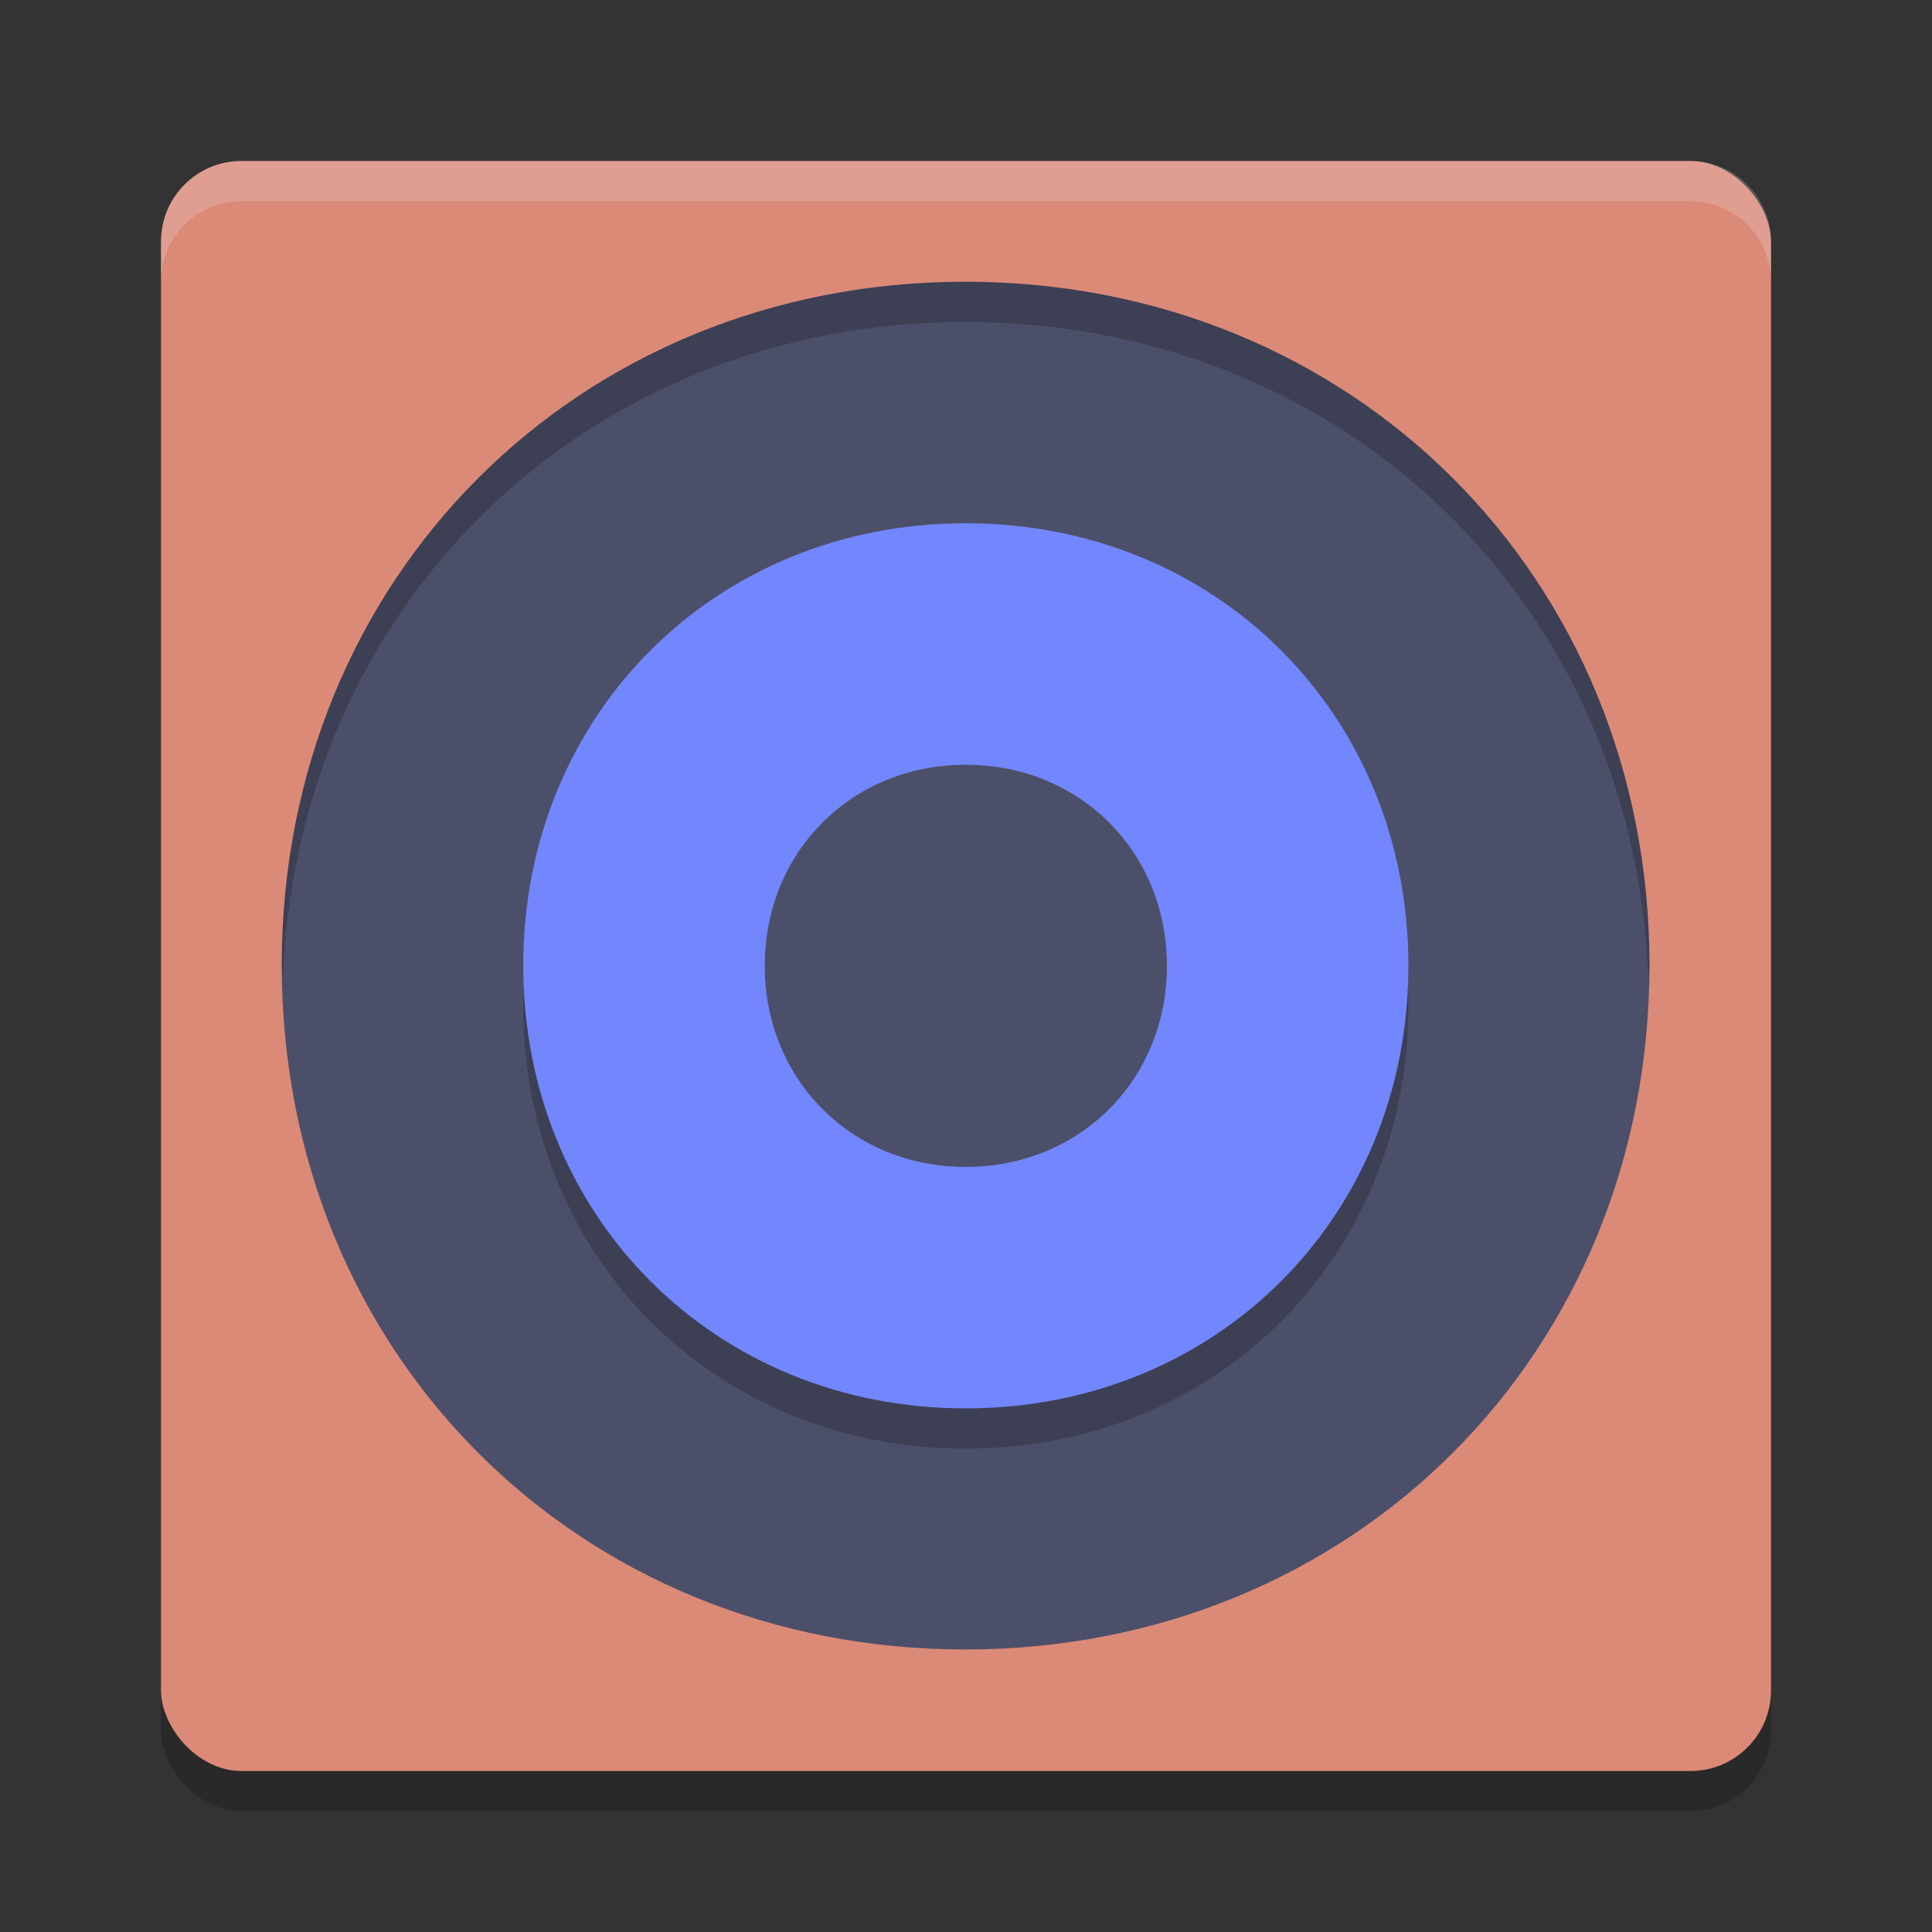 <svg xmlns="http://www.w3.org/2000/svg" width="48" height="48" version="1">
 <rect width="100%" height="100%" fill="#333333" stroke="none"/>
 <rect style="opacity:0.2" width="40" height="40" x="4" y="5" rx="2" ry="2"/>
 <rect style="fill:#dc8a78" width="40" height="40" x="4" y="4" rx="2" ry="2"/>
 <path style="opacity:0.2;fill:#eff1f5" d="M 6,4 C 4.892,4 4,4.892 4,6 V 7 C 4,5.892 4.892,5 6,5 h 36 c 1.108,0 2,0.892 2,2 V 6 C 44,4.892 43.108,4 42,4 Z"/>
 <path style="fill:#4c4f69" d="m 23.981,7 c 9.637,0 17,7.353 17,16.981 0,9.637 -7.363,17 -17,17 -9.628,0 -16.981,-7.363 -16.981,-17 0,-9.628 7.353,-16.981 16.981,-16.981 z m -16.981,0 z M 41,41 Z"/>
 <path style="opacity:0.2" d="m 23.991,14 c 6.237,0 11,4.763 11,10.991 0,6.237 -4.763,11 -11,11 C 17.763,35.991 13,31.228 13,24.991 13,18.763 17.763,14 23.991,14 Z M 13,14 Z M 35,36 Z"/>
 <path style="fill:#7287fd" d="m 23.991,13 c 6.237,0 11,4.763 11,10.991 0,6.237 -4.763,11 -11,11 C 17.763,34.991 13,30.228 13,23.991 13,17.763 17.763,13 23.991,13 Z M 13,13 Z m 22,22 z"/>
 <path style="fill:#4c4f69" d="m 23.992,19 c 2.837,0 5,2.163 5,4.992 0,2.837 -2.163,5 -5,5 -2.829,0 -4.992,-2.163 -4.992,-5 C 19,21.163 21.163,19 23.992,19 Z M 19,19 Z m 10,10 z"/>
 <path style="opacity:0.2" d="M 23.98 7 C 14.352 7 7 14.352 7 23.98 C 7 24.15 7.019 24.313 7.023 24.48 C 7.276 15.102 14.522 8 23.98 8 C 33.448 8 40.704 15.102 40.957 24.48 C 40.962 24.313 40.98 24.15 40.98 23.98 C 40.98 14.352 33.618 7 23.98 7 z"/>
</svg>
